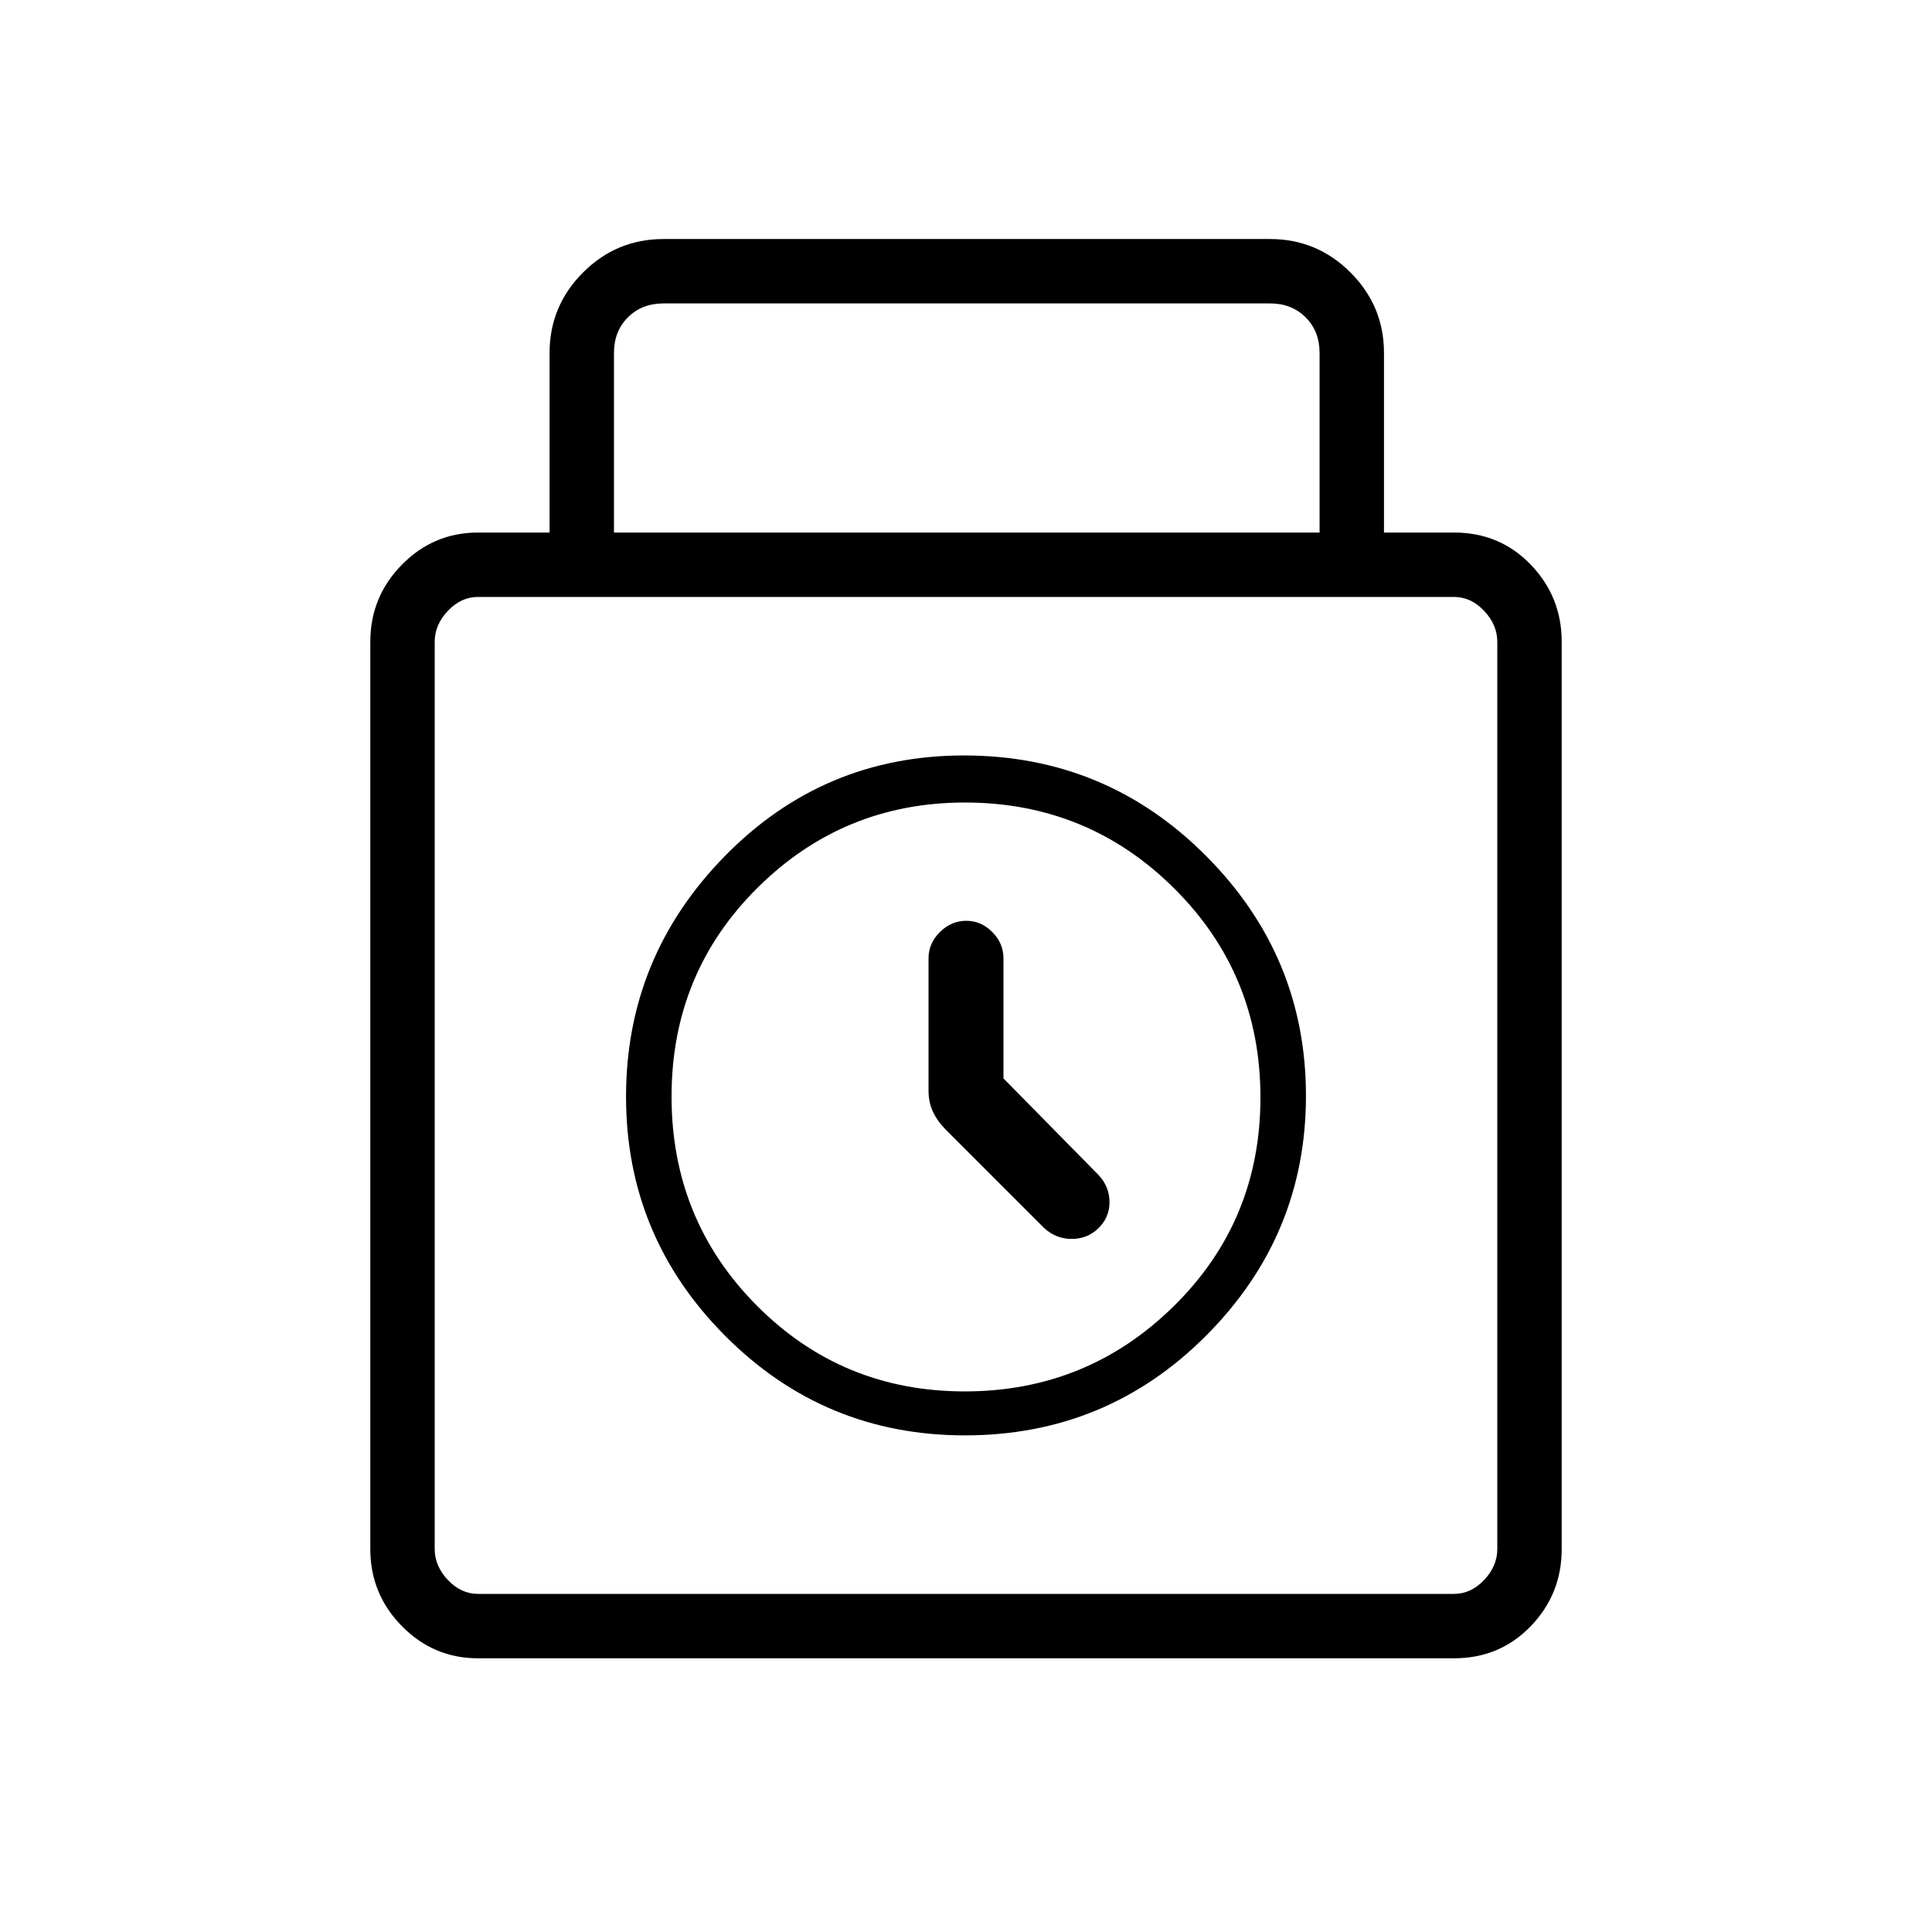 <svg xmlns="http://www.w3.org/2000/svg" height="20" viewBox="0 -960 960 960" width="20"><path d="M237.538-136q-22.084 0-37.811-15.953T184-190.308v-450.769q0-22.402 15.727-38.355 15.727-15.953 37.811-15.953h35.539v-89.231q0-23.354 16.631-39.984 16.63-16.631 39.984-16.631h301.385q23.354 0 39.985 16.631 16.631 16.63 16.631 39.984v89.231h34.769q22.777 0 38.157 15.953Q776-663.479 776-641.077v450.769q0 22.402-15.381 38.355Q745.239-136 722.462-136H237.538Zm67.539-559.385h350.615v-89.231q0-10.769-6.923-17.692t-17.692-6.923H329.692q-10.769 0-17.692 6.923t-6.923 17.692v89.231ZM237.538-168h484.924q8.461 0 15-6.923Q744-181.846 744-190.308v-450.769q0-8.461-6.538-15.384-6.539-6.924-15-6.924H237.538q-8.461 0-15 6.924Q216-649.538 216-641.077v450.769q0 8.462 6.538 15.385 6.539 6.923 15 6.923Zm241.919-78.769q70.516 0 119.991-49.688 49.475-49.688 49.475-119.077t-49.701-119.235q-49.701-49.846-120.217-49.846-69.878 0-118.903 50.072-49.025 50.072-49.025 119.461 0 69.39 49.251 118.851 49.251 49.462 119.129 49.462Zm-.111-21.846q-60.884 0-103.269-42.627-42.385-42.627-42.385-103.923t42.693-103.681q42.693-42.385 103.088-42.385 61.032 0 103.934 42.627 42.901 42.627 42.901 103.923T583.269-311q-43.039 42.385-103.923 42.385Zm19.269-155.539v-59.692q0-7.446-5.551-13.031-5.552-5.585-12.954-5.585-7.402 0-13.064 5.585-5.661 5.585-5.661 13.031v65.866q0 5.723 2.23 10.467 2.231 4.744 6.462 8.975l48.692 48.692q5.895 5.461 13.756 5.461 7.86 0 13.321-5.351 5.462-5.352 5.462-12.972 0-7.621-5.462-13.446l-47.231-48ZM480-415.692Z"/></svg>